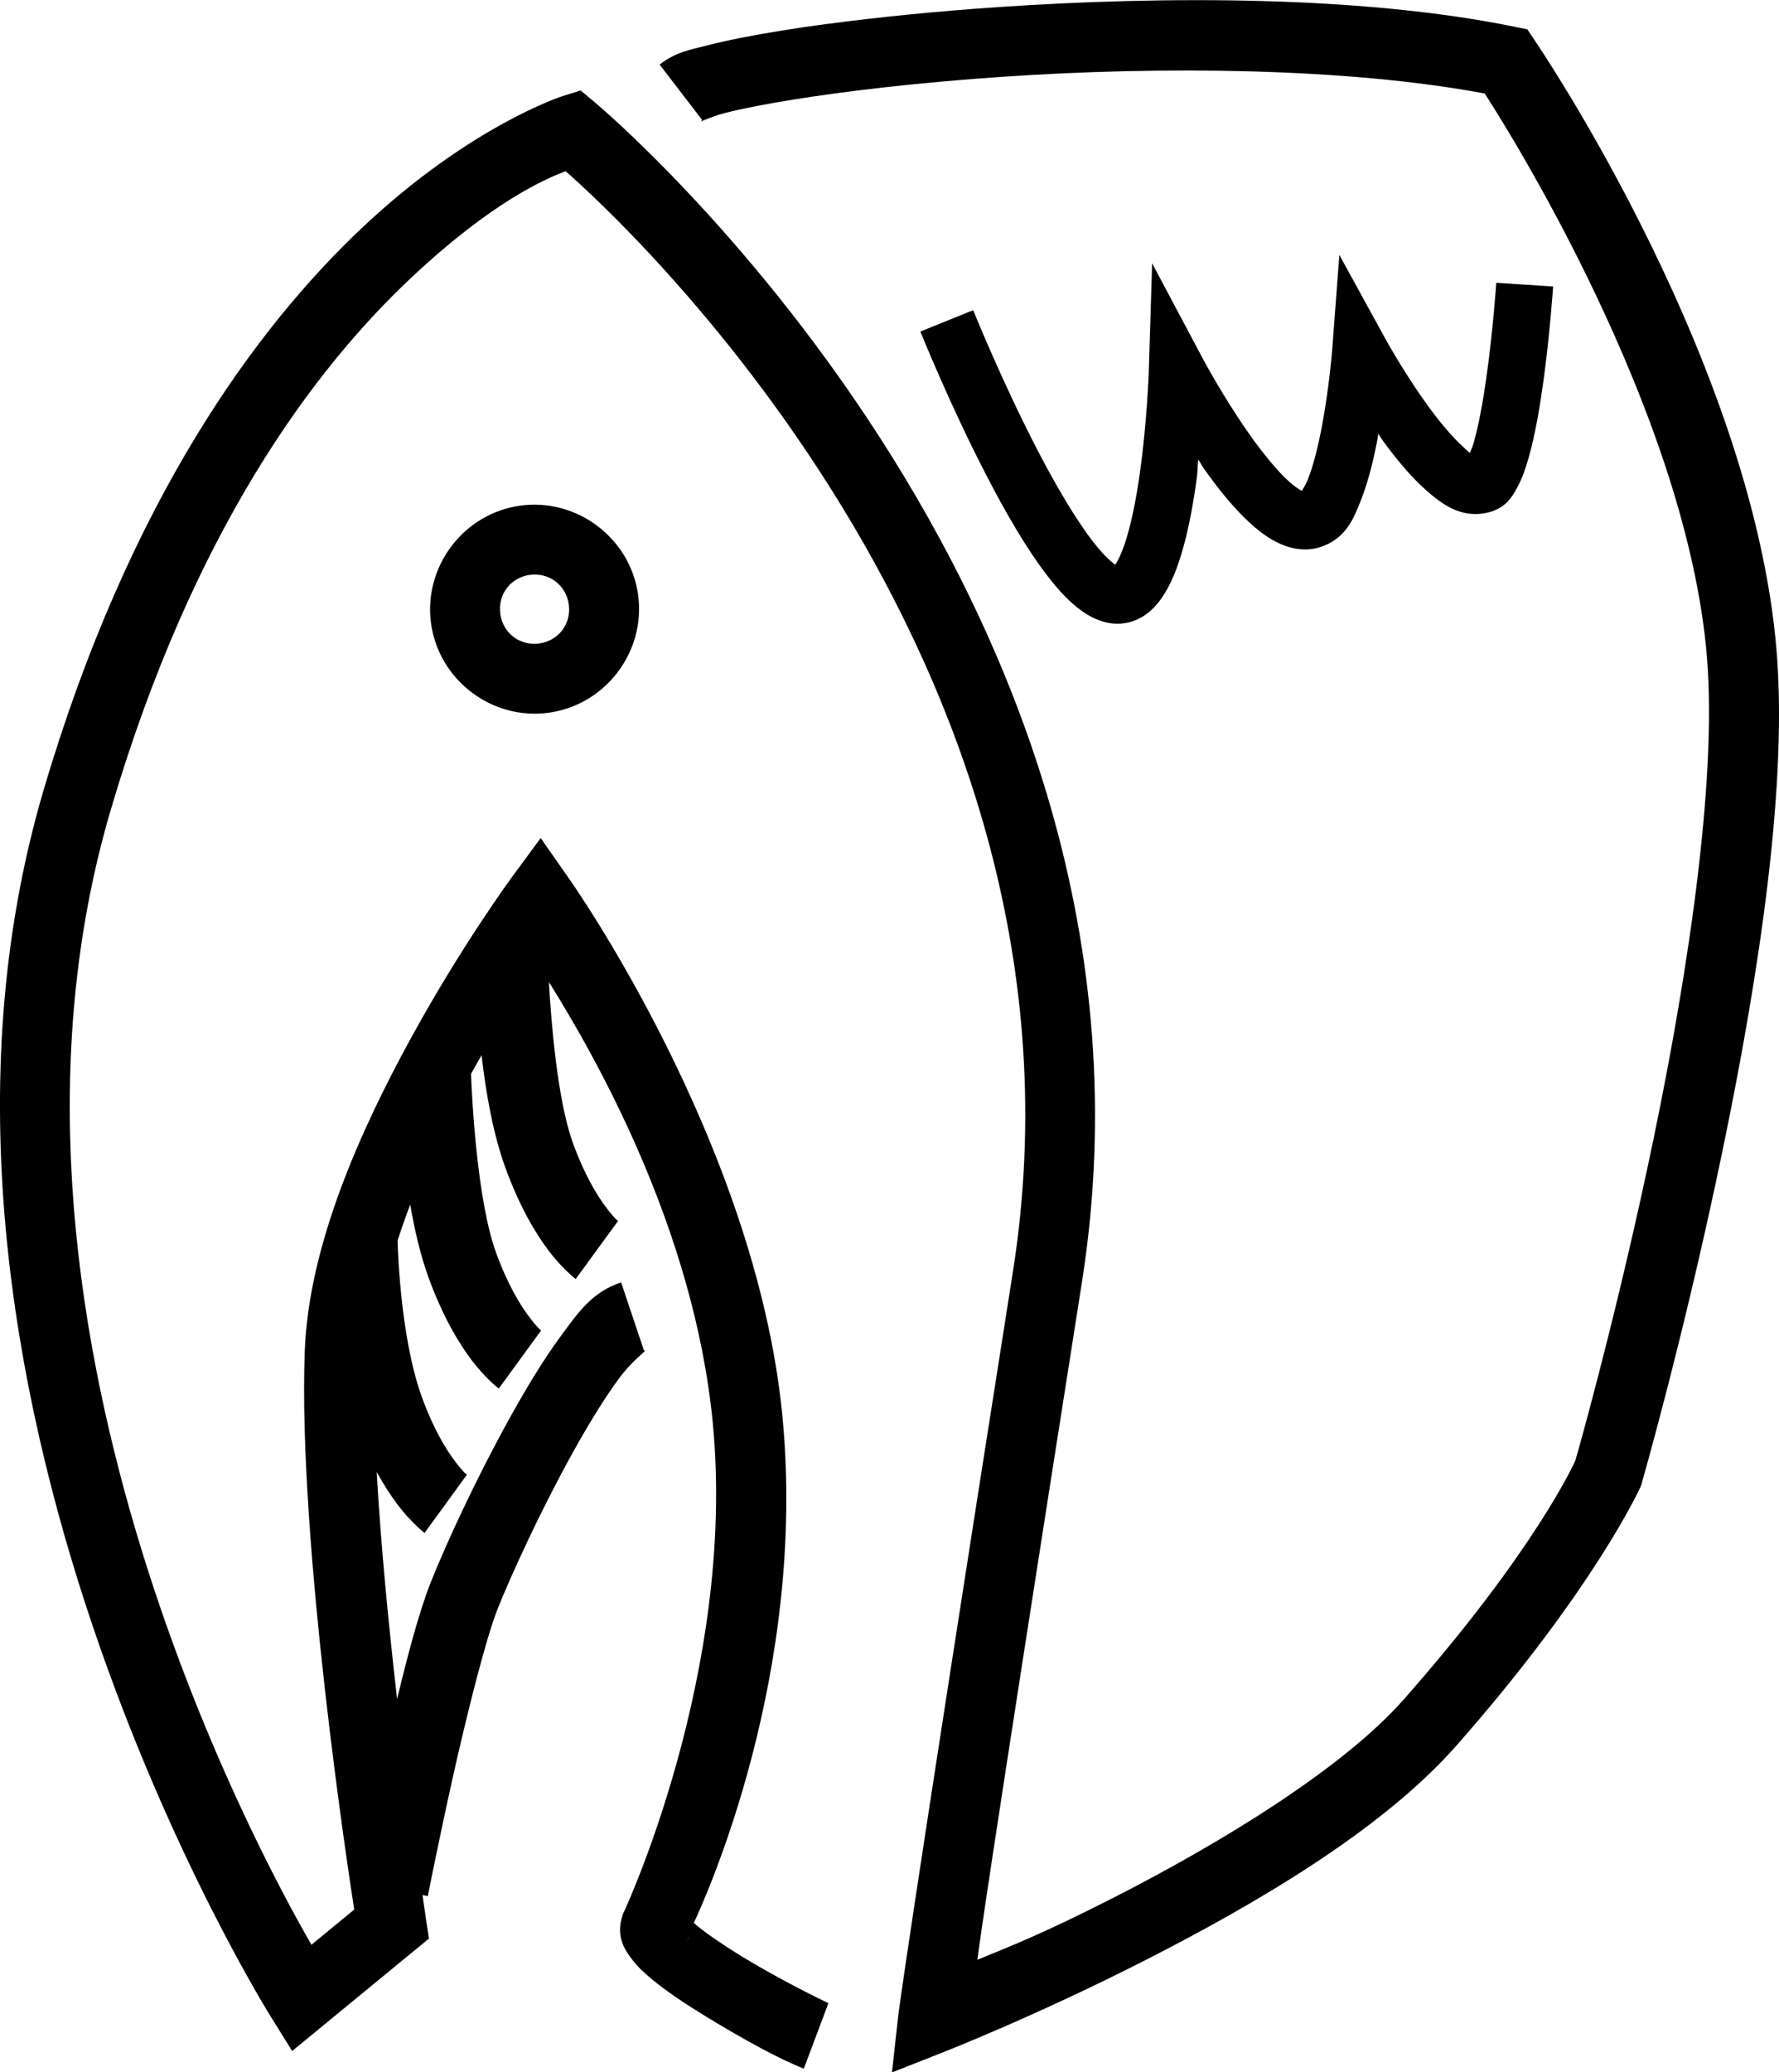 <?xml version="1.0" encoding="UTF-8" standalone="no"?>
<!-- Created with Inkscape (http://www.inkscape.org/) -->

<svg
   xmlns:dc="http://purl.org/dc/elements/1.1/"
   xmlns:cc="http://creativecommons.org/ns#"
   xmlns:rdf="http://www.w3.org/1999/02/22-rdf-syntax-ns#"
   xmlns:svg="http://www.w3.org/2000/svg"
   xmlns="http://www.w3.org/2000/svg"
   xmlns:sodipodi="http://sodipodi.sourceforge.net/DTD/sodipodi-0.dtd"
   xmlns:inkscape="http://www.inkscape.org/namespaces/inkscape"
   width="38.681mm"
   height="45.031mm"
   viewBox="0 0 38.681 45.031"
   version="1.1"
   id="svg1070"
   inkscape:version="0.92.3 (2405546, 2018-03-11)"
   sodipodi:docname="steak.svg">
  <defs
     id="defs1064" />
  <sodipodi:namedview
     id="base"
     pagecolor="#ffffff"
     bordercolor="#666666"
     borderopacity="1.0"
     inkscape:pageopacity="0.0"
     inkscape:pageshadow="2"
     inkscape:zoom="0.98994949"
     inkscape:cx="23.203353"
     inkscape:cy="164.83832"
     inkscape:document-units="mm"
     inkscape:current-layer="layer1"
     showgrid="false"
     inkscape:window-width="1080"
     inkscape:window-height="1857"
     inkscape:window-x="1912"
     inkscape:window-y="-8"
     inkscape:window-maximized="1" />
  <g
     inkscape:label="Layer 1"
     inkscape:groupmode="layer"
     id="layer1"
     transform="translate(-170.167,-288.319)">
    <path
       style="color:#000000;font-style:normal;font-variant:normal;font-weight:normal;font-stretch:normal;font-size:medium;line-height:normal;font-family:sans-serif;font-variant-ligatures:normal;font-variant-position:normal;font-variant-caps:normal;font-variant-numeric:normal;font-variant-alternates:normal;font-feature-settings:normal;text-indent:0;text-align:start;text-decoration:none;text-decoration-line:none;text-decoration-style:solid;text-decoration-color:#000000;letter-spacing:normal;word-spacing:normal;text-transform:none;writing-mode:lr-tb;direction:ltr;text-orientation:mixed;dominant-baseline:auto;baseline-shift:baseline;text-anchor:start;white-space:normal;shape-padding:0;clip-rule:nonzero;display:inline;overflow:visible;visibility:visible;opacity:1;isolation:auto;mix-blend-mode:normal;color-interpolation:sRGB;color-interpolation-filters:linearRGB;solid-color:#000000;solid-opacity:1;vector-effect:none;fill:#000000;fill-opacity:1;fill-rule:nonzero;stroke:none;stroke-width:1.52;stroke-linecap:butt;stroke-linejoin:miter;stroke-miterlimit:4;stroke-dasharray:none;stroke-dashoffset:0;stroke-opacity:1;color-rendering:auto;image-rendering:auto;shape-rendering:auto;text-rendering:auto;enable-background:accumulate"
       d="m 188.175,288.835 c -0.36,0.048 -0.699,0.098 -1.014,0.149 -0.631,0.102 -1.168,0.207 -1.596,0.316 -0.429,0.109 -0.704,0.152 -1.056,0.422 l 0.926,1.206 c -0.117,0.089 0.145,-0.064 0.505,-0.156 0.36,-0.092 0.863,-0.19 1.464,-0.287 1.202,-0.194 2.804,-0.378 4.573,-0.498 3.429,-0.233 7.463,-0.199 10.472,0.364 0.296,0.456 4.527,7.029 4.852,12.526 0.169,2.861 -0.542,7.223 -1.312,10.813 -0.762,3.554 -1.551,6.307 -1.568,6.364 -0.022,0.05 -0.873,1.955 -3.734,5.196 -1.33,1.507 -3.986,3.121 -6.283,4.293 -1.621,0.827 -2.278,1.068 -2.985,1.362 0.033,-0.254 0.112,-1.006 2.274,-14.734 2.338,-14.838 -10.582,-25.619 -10.582,-25.619 l -0.319,-0.267 -0.395,0.123 c 0,0 -1.981,0.634 -4.318,2.824 -2.337,2.19 -5.107,5.963 -6.964,12.255 -3.777,12.803 4.946,26.664 4.946,26.664 l 0.458,0.737 2.975,-2.444 -0.066,-0.429 c 0,0 -0.053,-0.377 -0.074,-0.516 l 0.115,0.023 c 0,0 0.236,-1.203 0.546,-2.593 0.311,-1.39 0.718,-3.01 0.971,-3.646 0.285,-0.72 0.94,-2.146 1.63,-3.391 0.345,-0.622 0.702,-1.203 1.012,-1.622 0.31,-0.42 0.661,-0.643 0.541,-0.603 l -0.497,-1.482 c -0.635,0.214 -0.924,0.644 -1.302,1.154 -0.378,0.511 -0.756,1.137 -1.122,1.796 -0.731,1.319 -1.393,2.754 -1.717,3.573 -0.245,0.618 -0.495,1.554 -0.73,2.533 -0.182,-1.591 -0.356,-3.355 -0.443,-4.936 0.16,0.292 0.317,0.53 0.46,0.718 0.292,0.384 0.58,0.607 0.58,0.607 l 0.921,-1.265 c 0,0 -0.06,-0.03 -0.255,-0.288 -0.196,-0.257 -0.471,-0.7 -0.727,-1.407 -0.485,-1.34 -0.525,-3.379 -0.525,-3.396 0.084,-0.259 0.175,-0.518 0.275,-0.778 0.093,0.544 0.219,1.09 0.393,1.571 0.308,0.849 0.659,1.437 0.951,1.821 0.292,0.384 0.58,0.605 0.58,0.605 l 0.922,-1.263 c 0,0 -0.06,-0.032 -0.255,-0.289 -0.196,-0.257 -0.471,-0.701 -0.727,-1.407 -0.414,-1.142 -0.523,-3.371 -0.543,-3.875 0.015,-0.027 0.028,-0.055 0.043,-0.082 0.071,-0.129 0.123,-0.215 0.187,-0.328 0.092,0.803 0.246,1.695 0.515,2.437 0.308,0.849 0.659,1.437 0.951,1.821 0.292,0.384 0.58,0.606 0.58,0.606 l 0.922,-1.263 c 0,0 -0.06,-0.03 -0.255,-0.288 -0.196,-0.257 -0.472,-0.702 -0.728,-1.409 -0.336,-0.927 -0.471,-2.615 -0.522,-3.495 0.985,1.572 3.155,5.347 3.564,9.58 0.521,5.389 -1.928,10.619 -1.928,10.619 l -0.02,0.042 -0.014,0.042 c -0.154,0.459 0.057,0.757 0.19,0.934 0.132,0.177 0.277,0.31 0.441,0.447 0.329,0.273 0.74,0.545 1.17,0.808 0.86,0.527 1.679,0.966 2.141,1.14 l 0.535,-1.424 c -0.083,-0.031 -1.093,-0.529 -1.883,-1.013 -0.395,-0.242 -0.766,-0.495 -0.991,-0.682 -0.029,-0.025 -0.028,-0.026 -0.052,-0.048 0.27,-0.584 2.465,-5.427 1.925,-11.013 -0.577,-5.962 -4.649,-11.693 -4.649,-11.693 l -0.607,-0.867 -0.628,0.853 c 0,0 -1.08,1.467 -2.176,3.464 -1.096,1.997 -2.243,4.517 -2.326,6.845 -0.149,4.156 0.966,11.415 1.076,12.122 l -0.93,0.765 c -1.142,-1.979 -7.58,-13.763 -4.364,-24.662 1.787,-6.057 4.405,-9.569 6.546,-11.575 1.752,-1.642 2.9,-2.134 3.344,-2.303 0.976,0.854 11.817,10.637 9.728,23.899 -2.363,15 -2.493,16.163 -2.493,16.163 l -0.139,1.252 1.172,-0.462 c 0,0 1.995,-0.783 4.362,-1.99 2.367,-1.207 5.111,-2.807 6.731,-4.641 3.001,-3.4 4.005,-5.618 4.005,-5.618 l 0.021,-0.048 0.014,-0.052 c 0,0 0.828,-2.885 1.609,-6.53 0.781,-3.645 1.533,-8.031 1.344,-11.222 -0.38,-6.416 -5.269,-13.573 -5.269,-13.573 l -0.174,-0.26 -0.304,-0.062 c -3.292,-0.669 -7.577,-0.668 -11.198,-0.422 -1.358,0.092 -2.619,0.22 -3.698,0.364 z m 7.043,5.205 -0.072,2.329 c 0,0 -0.036,1.109 -0.196,2.238 -0.08,0.565 -0.193,1.135 -0.331,1.539 -0.069,0.202 -0.145,0.359 -0.202,0.444 0,0 -4.5e-4,5.8e-4 -4.5e-4,5.8e-4 -0.005,-0.003 -0.002,-7.1e-4 -0.008,-0.005 -0.109,-0.077 -0.288,-0.254 -0.475,-0.495 -0.375,-0.483 -0.806,-1.217 -1.196,-1.967 -0.78,-1.5 -1.411,-3.064 -1.411,-3.064 l -1.148,0.464 c 0,0 0.644,1.603 1.46,3.172 0.408,0.785 0.855,1.56 1.317,2.155 0.231,0.297 0.463,0.552 0.737,0.747 0.275,0.195 0.658,0.356 1.07,0.231 0.325,-0.099 0.533,-0.321 0.683,-0.545 0.15,-0.224 0.257,-0.472 0.349,-0.739 0.182,-0.535 0.298,-1.156 0.384,-1.764 0.035,-0.244 0.018,-0.246 0.042,-0.477 0.06,0.089 0.049,0.092 0.112,0.182 0.315,0.445 0.664,0.887 1.048,1.23 0.192,0.171 0.393,0.321 0.633,0.426 0.24,0.105 0.549,0.166 0.858,0.066 0.564,-0.182 0.733,-0.627 0.895,-1.043 0.162,-0.416 0.273,-0.889 0.36,-1.348 0.007,-0.037 0.003,-0.035 0.01,-0.072 0.043,0.061 0.034,0.062 0.078,0.123 0.286,0.393 0.602,0.785 0.952,1.096 0.35,0.311 0.777,0.636 1.366,0.489 0.377,-0.094 0.517,-0.344 0.624,-0.541 0.107,-0.197 0.18,-0.407 0.246,-0.64 0.133,-0.466 0.231,-1.021 0.309,-1.569 0.155,-1.096 0.225,-2.158 0.225,-2.158 l -1.236,-0.081 c 0,0 -0.069,1.029 -0.216,2.065 -0.073,0.518 -0.169,1.041 -0.273,1.405 -0.03,0.105 -0.055,0.153 -0.083,0.225 -0.04,-0.021 -0.008,-0.004 -0.139,-0.121 -0.232,-0.206 -0.516,-0.545 -0.773,-0.897 -0.513,-0.706 -0.925,-1.456 -0.925,-1.456 l -1.003,-1.826 -0.157,2.077 c 0,0 -0.065,0.819 -0.223,1.652 -0.079,0.417 -0.182,0.836 -0.296,1.126 -0.064,0.164 -0.122,0.239 -0.14,0.271 -0.063,-0.033 -0.156,-0.093 -0.268,-0.193 -0.259,-0.231 -0.575,-0.618 -0.861,-1.021 -0.571,-0.807 -1.03,-1.67 -1.03,-1.67 z m -13.743,5.267 c -1.234,0.173 -2.107,1.331 -1.935,2.564 0.173,1.234 1.33,2.107 2.564,1.935 1.234,-0.173 2.109,-1.33 1.937,-2.564 -0.173,-1.234 -1.332,-2.107 -2.566,-1.935 z m 0.21,1.505 c 0.42,-0.059 0.79,0.22 0.849,0.64 0.059,0.42 -0.22,0.79 -0.64,0.849 -0.42,0.059 -0.79,-0.22 -0.849,-0.641 -0.059,-0.42 0.22,-0.79 0.641,-0.849 z m 3.456,29.605 c -0.002,0.005 0.003,0.002 0.001,0.008 l -0.034,0.084 c 0,0 0.032,-0.089 0.033,-0.091 z"
       id="path1027"
       inkscape:connector-curvature="0" />
  </g>
</svg>
